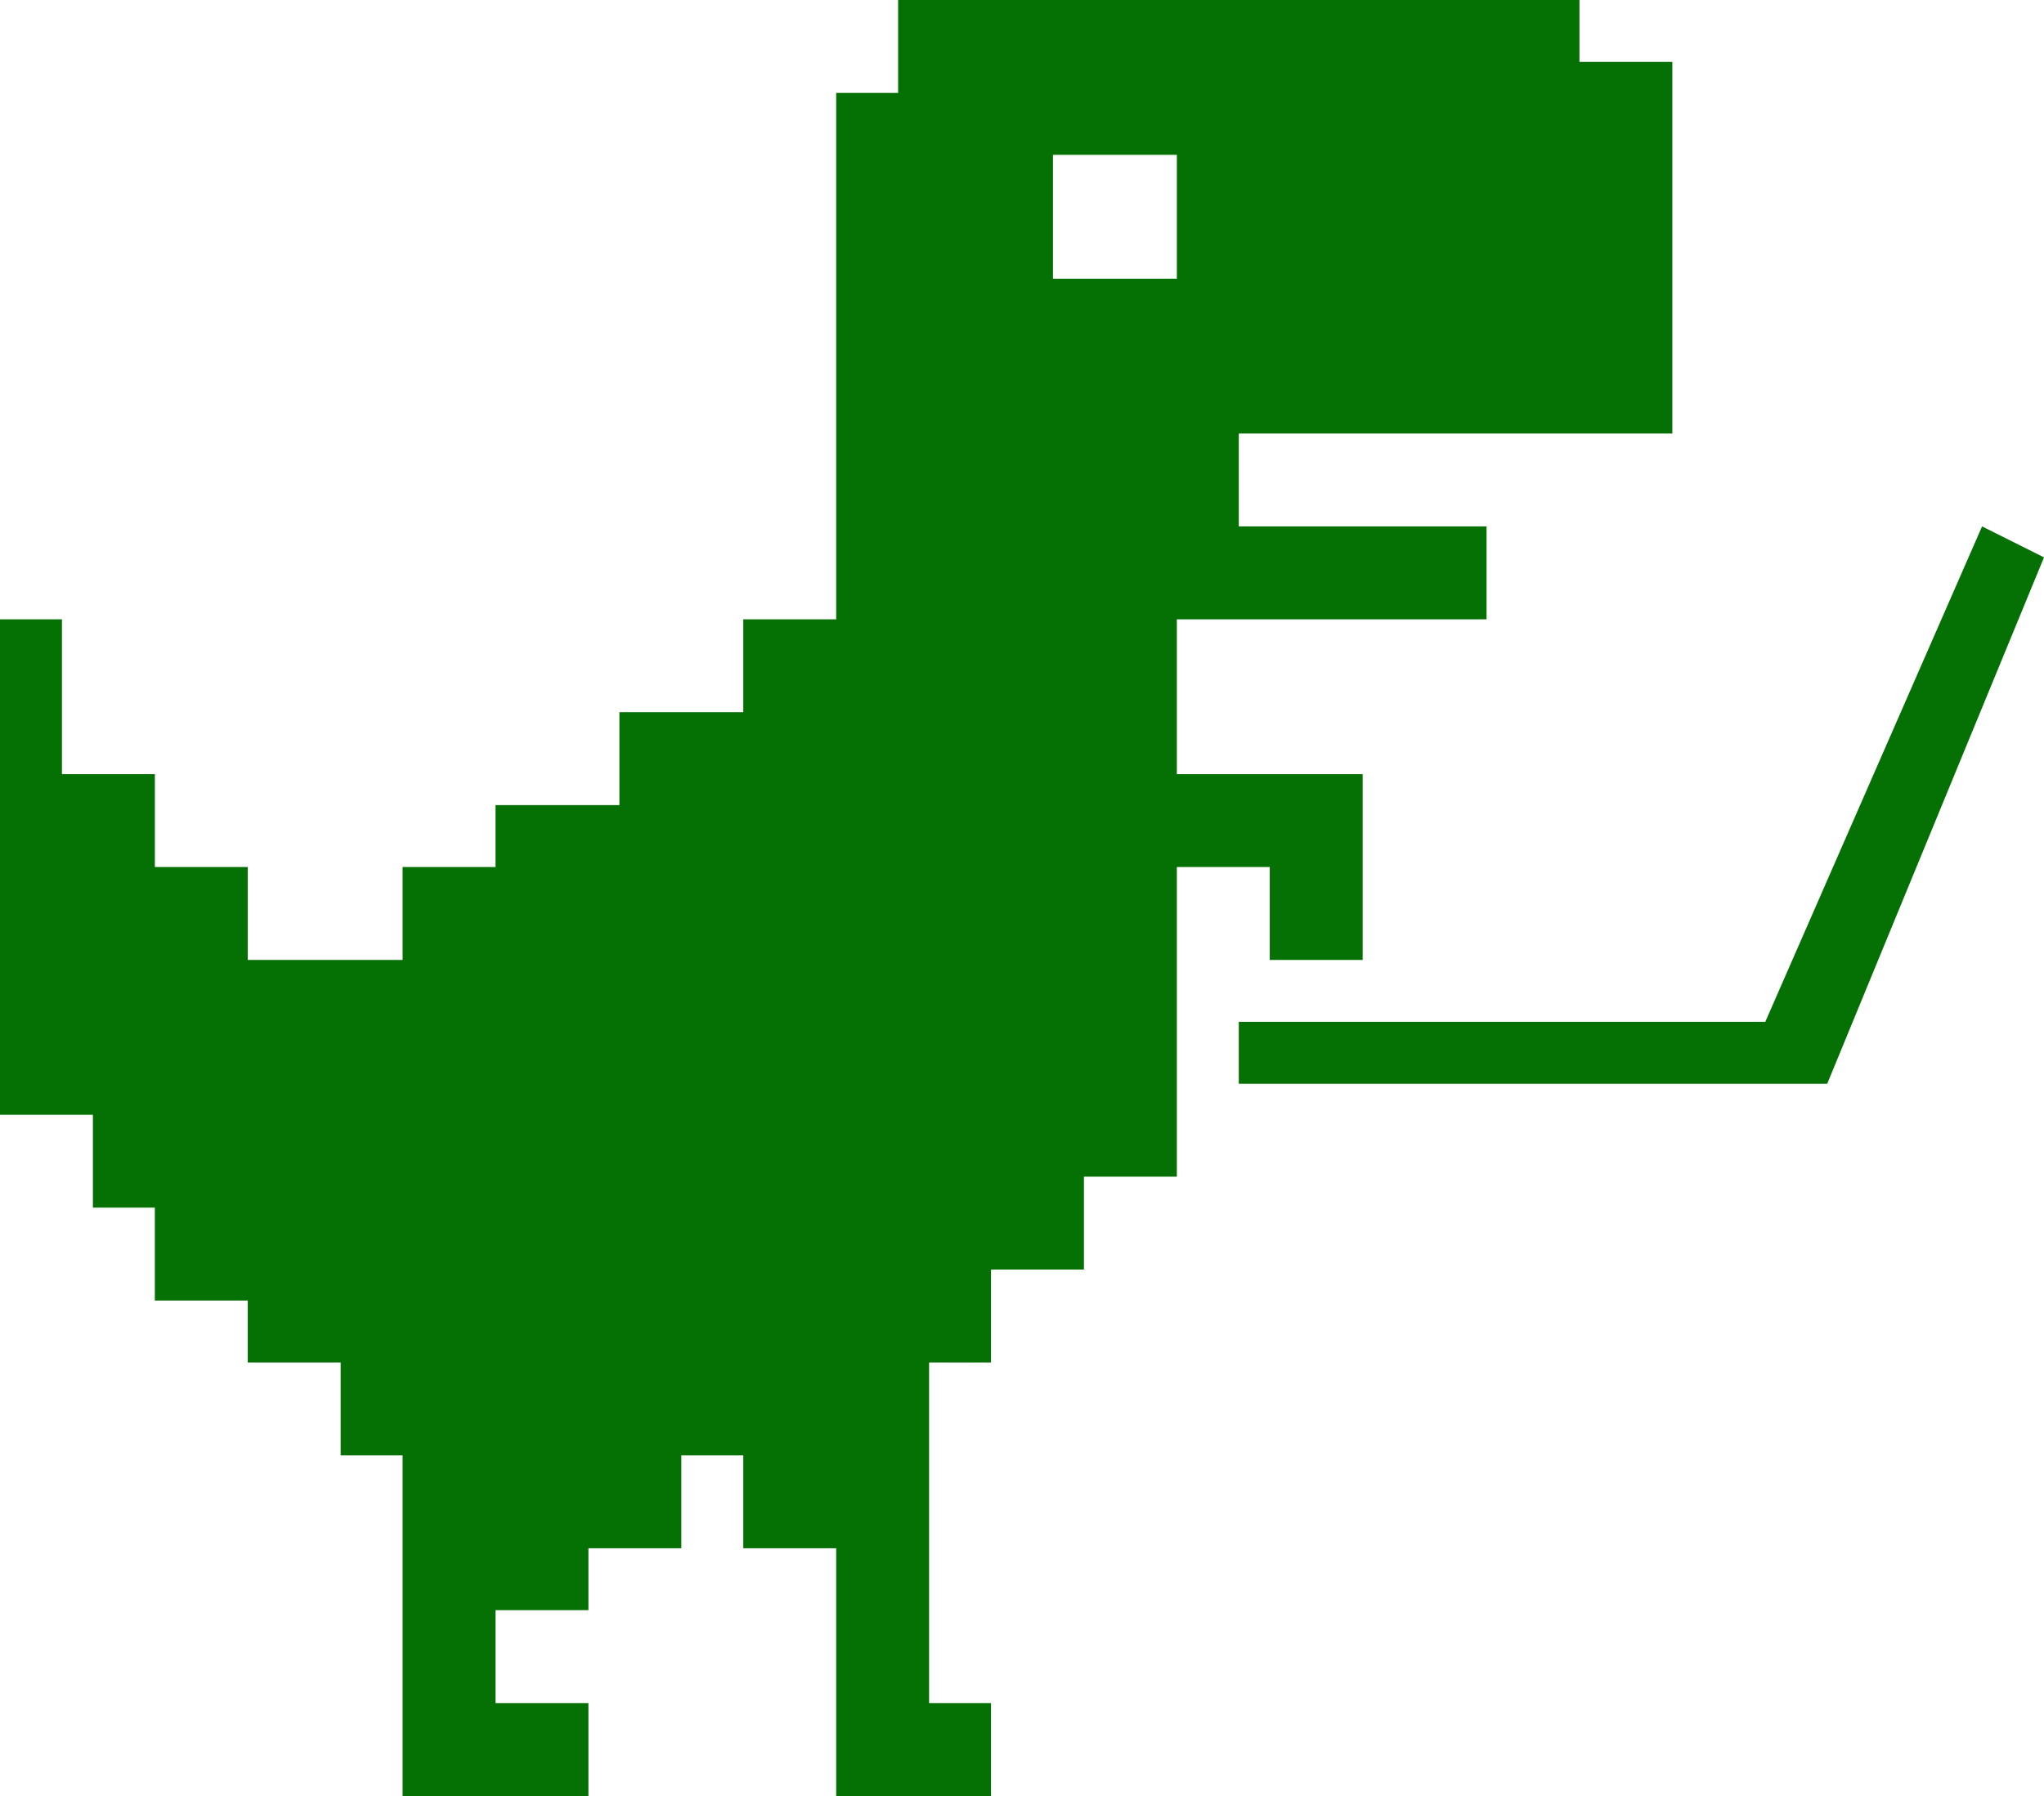 <svg width="33" height="29" viewBox="0 0 33 29" fill="none" xmlns="http://www.w3.org/2000/svg"><path fill-rule="evenodd" clip-rule="evenodd" d="M0 10V18H1.5V19.5H2.5V21H4V22H5.5V23.5H6.5V29H9.5V27.5H8V26H9.5V25H11V23.5H12V25H13.5V29H16V27.5H15V22H16V20.5H17.5V19H19V14H20.5V15.5H22V12.5H19V10H24V8.5H20V7H27V1H25.5V0H14.5V1.5H13.5V10H12V11.5H10V13H8V14H6.5V15.5H4V14H2.5V12.5H1V10H0ZM19 2.5H17V4.5H19V2.5Z" fill="#057003"></path><path fill-rule="evenodd" clip-rule="evenodd" d="M28.5 16.5L32 8.5L33 9L29.5 17.5H29H28.5H20V16.5H28.5Z" fill="#057003"></path></svg>
